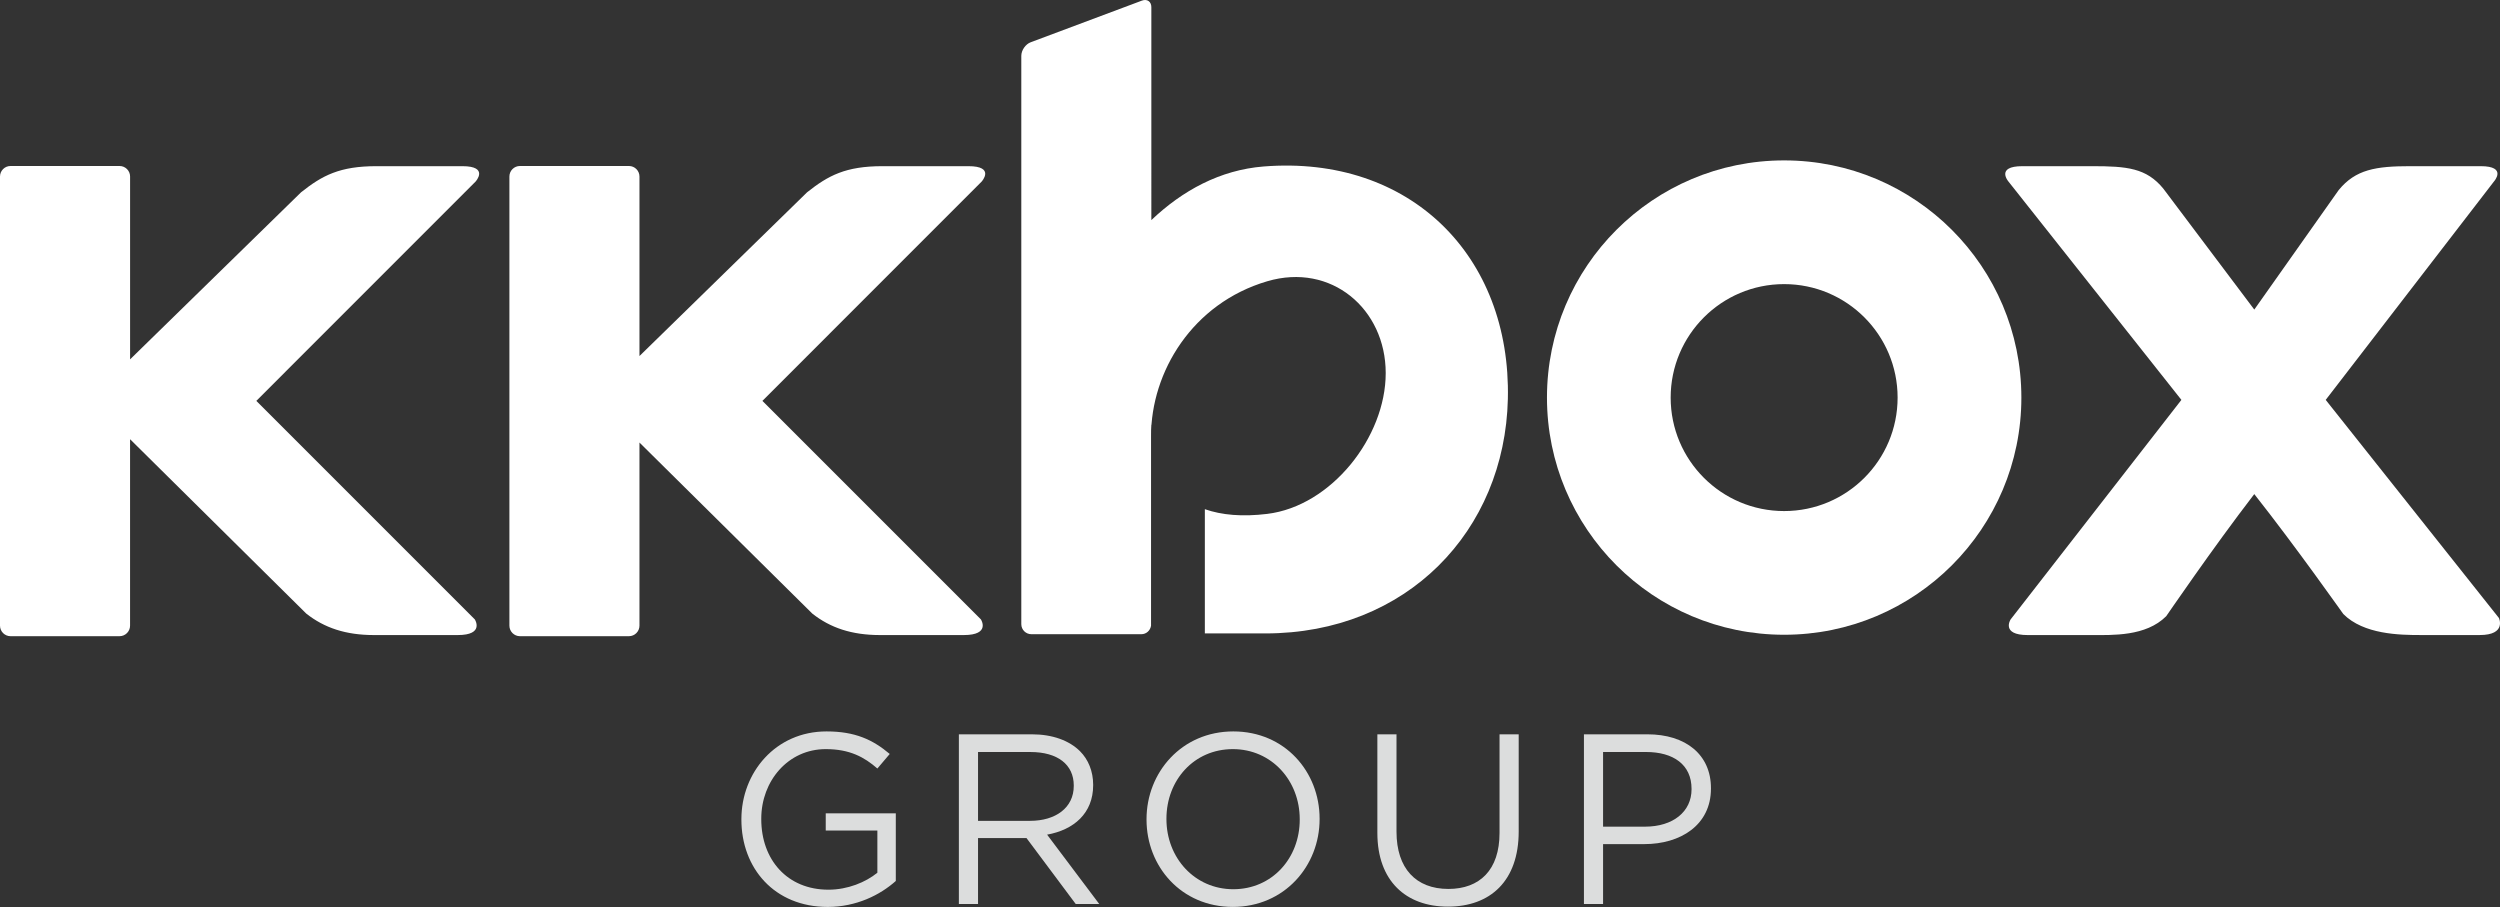 <?xml version="1.0" encoding="utf-8"?>
<!-- Generator: Adobe Illustrator 16.0.0, SVG Export Plug-In . SVG Version: 6.00 Build 0)  -->
<!DOCTYPE svg PUBLIC "-//W3C//DTD SVG 1.1//EN" "http://www.w3.org/Graphics/SVG/1.1/DTD/svg11.dtd">
<svg version="1.1" id="logo-wrapper" xmlns="http://www.w3.org/2000/svg" xmlns:xlink="http://www.w3.org/1999/xlink" x="0px"
	 y="0px" width="113px" height="41px" viewBox="0 0 113 41" enable-background="new 0 0 113 41" xml:space="preserve">
<rect x="0" y="0" width="113" height="41" fill="#333333" stroke="none"/>
<g id="logo-group">
	<g id="group2">
		<path fill="#DCDDDD" d="M33.511,37.047v-0.021c0-2.104,1.544-3.966,3.846-3.966c1.293,0,2.092,0.372,2.859,1.019l-0.559,0.658
			c-0.591-0.516-1.249-0.877-2.334-0.877c-1.698,0-2.914,1.436-2.914,3.145v0.021c0,1.83,1.172,3.188,3.035,3.188
			c0.876,0,1.687-0.339,2.213-0.767v-1.906h-2.334v-0.778h3.167v3.057c-0.712,0.636-1.786,1.173-3.079,1.173
			C35,40.992,33.511,39.239,33.511,37.047z"/>
		<path fill="#DCDDDD" d="M43.341,33.191h3.298c0.942,0,1.698,0.285,2.18,0.767c0.373,0.372,0.592,0.909,0.592,1.512v0.022
			c0,1.271-0.876,2.016-2.082,2.234l2.356,3.134h-1.063l-2.224-2.979h-2.191v2.979h-0.866V33.191z M46.562,37.102
			c1.15,0,1.972-0.591,1.972-1.576v-0.022c0-0.942-0.723-1.513-1.961-1.513h-2.366v3.111H46.562z"/>
		<path fill="#DCDDDD" d="M51.823,37.047v-0.021c0-2.114,1.589-3.966,3.923-3.966c2.333,0,3.9,1.829,3.9,3.944v0.021
			c0,2.115-1.589,3.967-3.923,3.967C53.39,40.992,51.823,39.162,51.823,37.047z M58.748,37.047v-0.021
			c0-1.742-1.271-3.166-3.024-3.166s-3.001,1.402-3.001,3.145v0.021c0,1.742,1.271,3.167,3.024,3.167
			C57.499,40.192,58.748,38.79,58.748,37.047z"/>
		<path fill="#DCDDDD" d="M62.257,37.65v-4.459h0.865v4.404c0,1.654,0.876,2.585,2.345,2.585c1.413,0,2.312-0.854,2.312-2.53v-4.459
			h0.866v4.393c0,2.235-1.282,3.396-3.199,3.396C63.55,40.98,62.257,39.819,62.257,37.65z"/>
		<path fill="#DCDDDD" d="M71.594,33.191h2.87c1.731,0,2.871,0.92,2.871,2.432v0.021c0,1.655-1.381,2.51-3.013,2.51h-1.863v2.706
			h-0.865V33.191z M74.354,37.365c1.271,0,2.104-0.68,2.104-1.688v-0.021c0-1.096-0.821-1.666-2.06-1.666h-1.939v3.375H74.354z"/>
	</g>
	<g id="group1">
		<g>
			<path fill="#FFFFFF" d="M80.643,7.25c-5.922,0-10.72,4.799-10.72,10.721c0,5.921,4.798,10.72,10.72,10.72
				s10.723-4.799,10.723-10.72C91.365,12.049,86.564,7.25,80.643,7.25z M80.643,23.1c-2.832,0-5.129-2.295-5.129-5.128
				c0-2.832,2.297-5.13,5.129-5.13c2.833,0,5.129,2.298,5.129,5.13C85.771,20.804,83.476,23.1,80.643,23.1z"/>
			<path fill="#FFFFFF" d="M20.897,7.511c-1.229,0-2.517,0-3.881,0c-1.662,0-2.45,0.42-3.408,1.181l-7.728,7.551V7.978
				c0-0.261-0.214-0.475-0.475-0.475H0.475C0.214,7.503,0,7.717,0,7.978V28.28c0,0.261,0.214,0.476,0.475,0.476h4.929
				c0.261,0,0.475-0.215,0.475-0.476v-8.428l7.964,7.882c0.812,0.642,1.78,0.971,3.061,0.971c0.454,0,3.267,0,3.784,0
				c1.228,0,0.774-0.707,0.774-0.707l-9.876-9.878l9.911-9.914C21.498,8.206,22.126,7.511,20.897,7.511z"/>
			<path fill="#FFFFFF" d="M43.771,7.511c-1.229,0-2.519,0-3.882,0c-1.663,0-2.449,0.42-3.409,1.181l-7.576,7.401V7.978
				c0-0.261-0.214-0.475-0.475-0.475H23.5c-0.261,0-0.475,0.213-0.475,0.475V28.28c0,0.261,0.214,0.476,0.475,0.476h4.929
				c0.261,0,0.475-0.215,0.475-0.476v-8.277l7.812,7.731c0.812,0.642,1.78,0.971,3.063,0.971c0.453,0,3.266,0,3.784,0
				c1.228,0,0.775-0.707,0.775-0.707l-9.877-9.878l9.911-9.914C44.372,8.206,45,7.511,43.771,7.511z"/>
			<path fill="#FFFFFF" d="M112.952,27.934l-7.83-9.859l7.603-9.869c0,0,0.628-0.695-0.6-0.695h-3.183
				c-1.553,0-2.472,0.147-3.235,1.083l-3.813,5.399L97.785,8.53c-0.765-0.938-1.648-1.019-3.219-1.019h-3.153
				c-1.229,0-0.63,0.695-0.63,0.695l7.816,9.869l-7.719,9.923c0,0-0.454,0.707,0.775,0.707h2.863c0.97,0,2.474,0.068,3.394-0.852
				c0.016-0.016,2.065-3.029,3.981-5.52c1.935,2.452,4.008,5.406,4.025,5.421c0.921,0.923,2.537,0.95,3.508,0.95h2.652
				C113.309,28.705,112.952,27.934,112.952,27.934z"/>
			<path fill="#FFFFFF" d="M57.117,7.525c-1.969,0.156-3.67,1.087-5.076,2.423V0.322c0-0.25-0.19-0.382-0.424-0.295L46.588,1.91
				c-0.233,0.086-0.425,0.362-0.425,0.613v25.69c0,0.25,0.204,0.453,0.455,0.453h4.971c0.225,0,0.403-0.167,0.438-0.382v-8.568V19.2
				h0.007c-0.001-0.049-0.007,0.565-0.007,0.516c0-2.905,1.866-6.005,5.253-7.003c2.888-0.852,5.354,1.247,5.354,4.151
				c0,2.903-2.467,6.012-5.354,6.364c-1.121,0.137-2.06,0.055-2.821-0.213v5.616h2.725c0.004,0,0.006,0,0.01,0
				c6.395,0,10.823-4.628,10.961-10.598C68.304,11.555,63.725,7,57.117,7.525z"/>
		</g>
	</g>
</g>
</svg>
